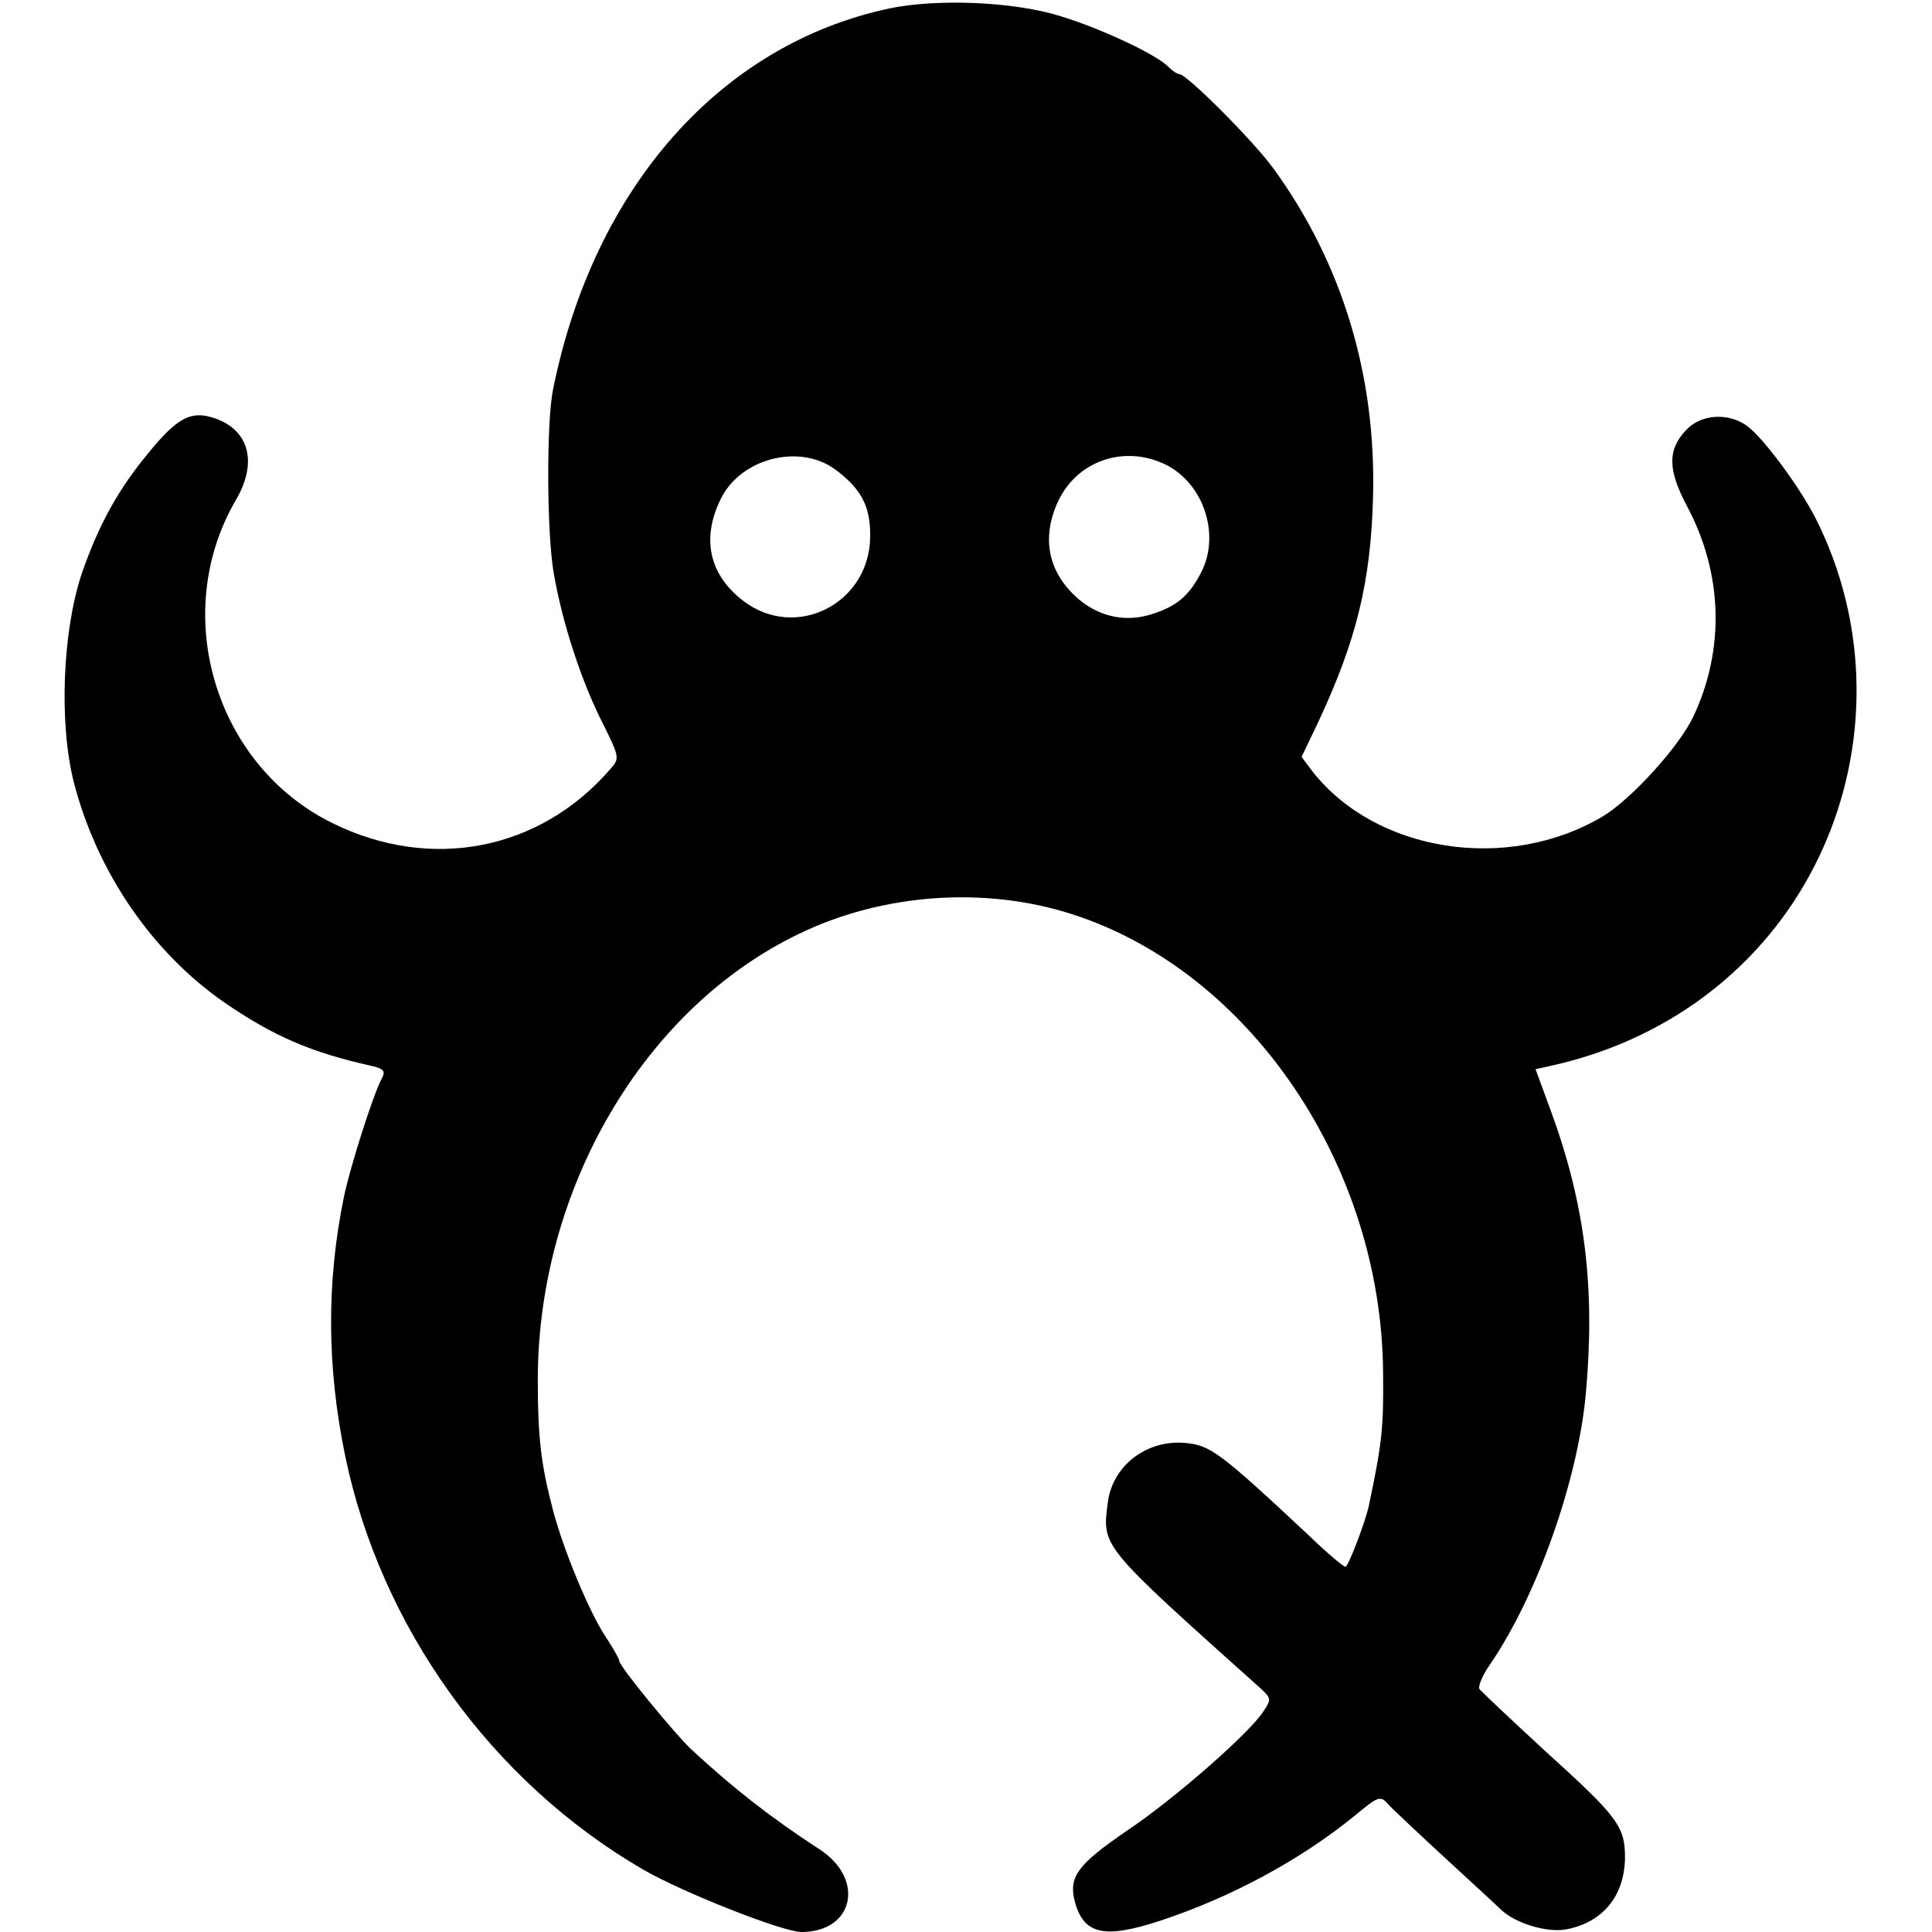 <?xml version="1.0" standalone="no"?>
<!DOCTYPE svg PUBLIC "-//W3C//DTD SVG 20010904//EN"
 "http://www.w3.org/TR/2001/REC-SVG-20010904/DTD/svg10.dtd">
<svg version="1.0" xmlns="http://www.w3.org/2000/svg"
 width="365pt" height="365pt" viewBox="0 0 365 365"
 preserveAspectRatio="xMidYMid meet">
<g transform="translate(0,365) scale(0.1,-0.1)"
fill="#000000" stroke="none">
<path d="M1680 3634 c-319 -68 -558 -338 -635 -719 -13 -62 -12 -272 1 -347
16 -94 53 -208 95 -289 29 -59 30 -62 12 -82 -133 -154 -339 -194 -525 -102
-222 109 -308 396 -182 611 41 70 25 132 -41 154 -44 15 -70 1 -124 -65 -58
-70 -95 -137 -127 -230 -36 -109 -43 -283 -14 -395 44 -168 147 -319 284 -414
92 -63 162 -94 279 -120 22 -5 26 -10 18 -24 -16 -30 -59 -165 -71 -222 -33
-160 -33 -320 2 -490 67 -324 277 -616 563 -782 74 -43 264 -118 299 -118 100
0 121 101 33 157 -89 58 -160 113 -241 188 -30 28 -136 157 -136 167 0 4 -11
23 -24 43 -31 45 -81 165 -101 241 -23 87 -29 138 -29 249 1 359 200 700 494
841 157 76 350 90 515 37 337 -108 586 -476 588 -868 1 -104 -2 -131 -27 -250
-7 -32 -39 -115 -44 -115 -4 0 -35 26 -68 58 -171 160 -188 172 -236 176 -72
6 -136 -43 -145 -112 -11 -85 -16 -79 291 -354 17 -16 18 -19 3 -41 -27 -42
-169 -166 -257 -225 -95 -65 -112 -88 -99 -136 17 -61 56 -69 160 -35 134 44
266 115 370 200 42 35 47 37 61 21 8 -9 57 -55 108 -102 51 -47 99 -91 106
-98 26 -25 86 -44 123 -37 69 13 110 63 111 135 0 60 -13 77 -152 203 -64 59
-119 111 -123 116 -3 5 6 27 21 48 88 129 165 346 180 510 18 199 -1 357 -66
534 l-29 79 27 6 c165 36 308 121 412 245 184 220 220 533 90 790 -30 59 -98
151 -129 174 -35 26 -88 23 -116 -8 -35 -37 -34 -75 2 -143 68 -127 72 -271
12 -398 -27 -57 -118 -157 -172 -189 -180 -106 -427 -67 -547 85 l-21 28 32
67 c71 152 99 263 103 425 6 228 -58 440 -187 618 -38 53 -165 180 -179 180
-4 0 -13 6 -21 14 -22 23 -127 72 -202 95 -88 28 -234 34 -325 15z m-102 -871
c50 -37 67 -71 66 -128 -2 -126 -141 -196 -240 -120 -64 49 -79 117 -43 191
37 78 149 107 217 57z m616 13 c77 -32 113 -132 76 -206 -23 -45 -46 -65 -93
-80 -49 -16 -98 -6 -138 27 -59 50 -73 117 -39 188 35 72 118 103 194 71z"/>
</g>
</svg>
